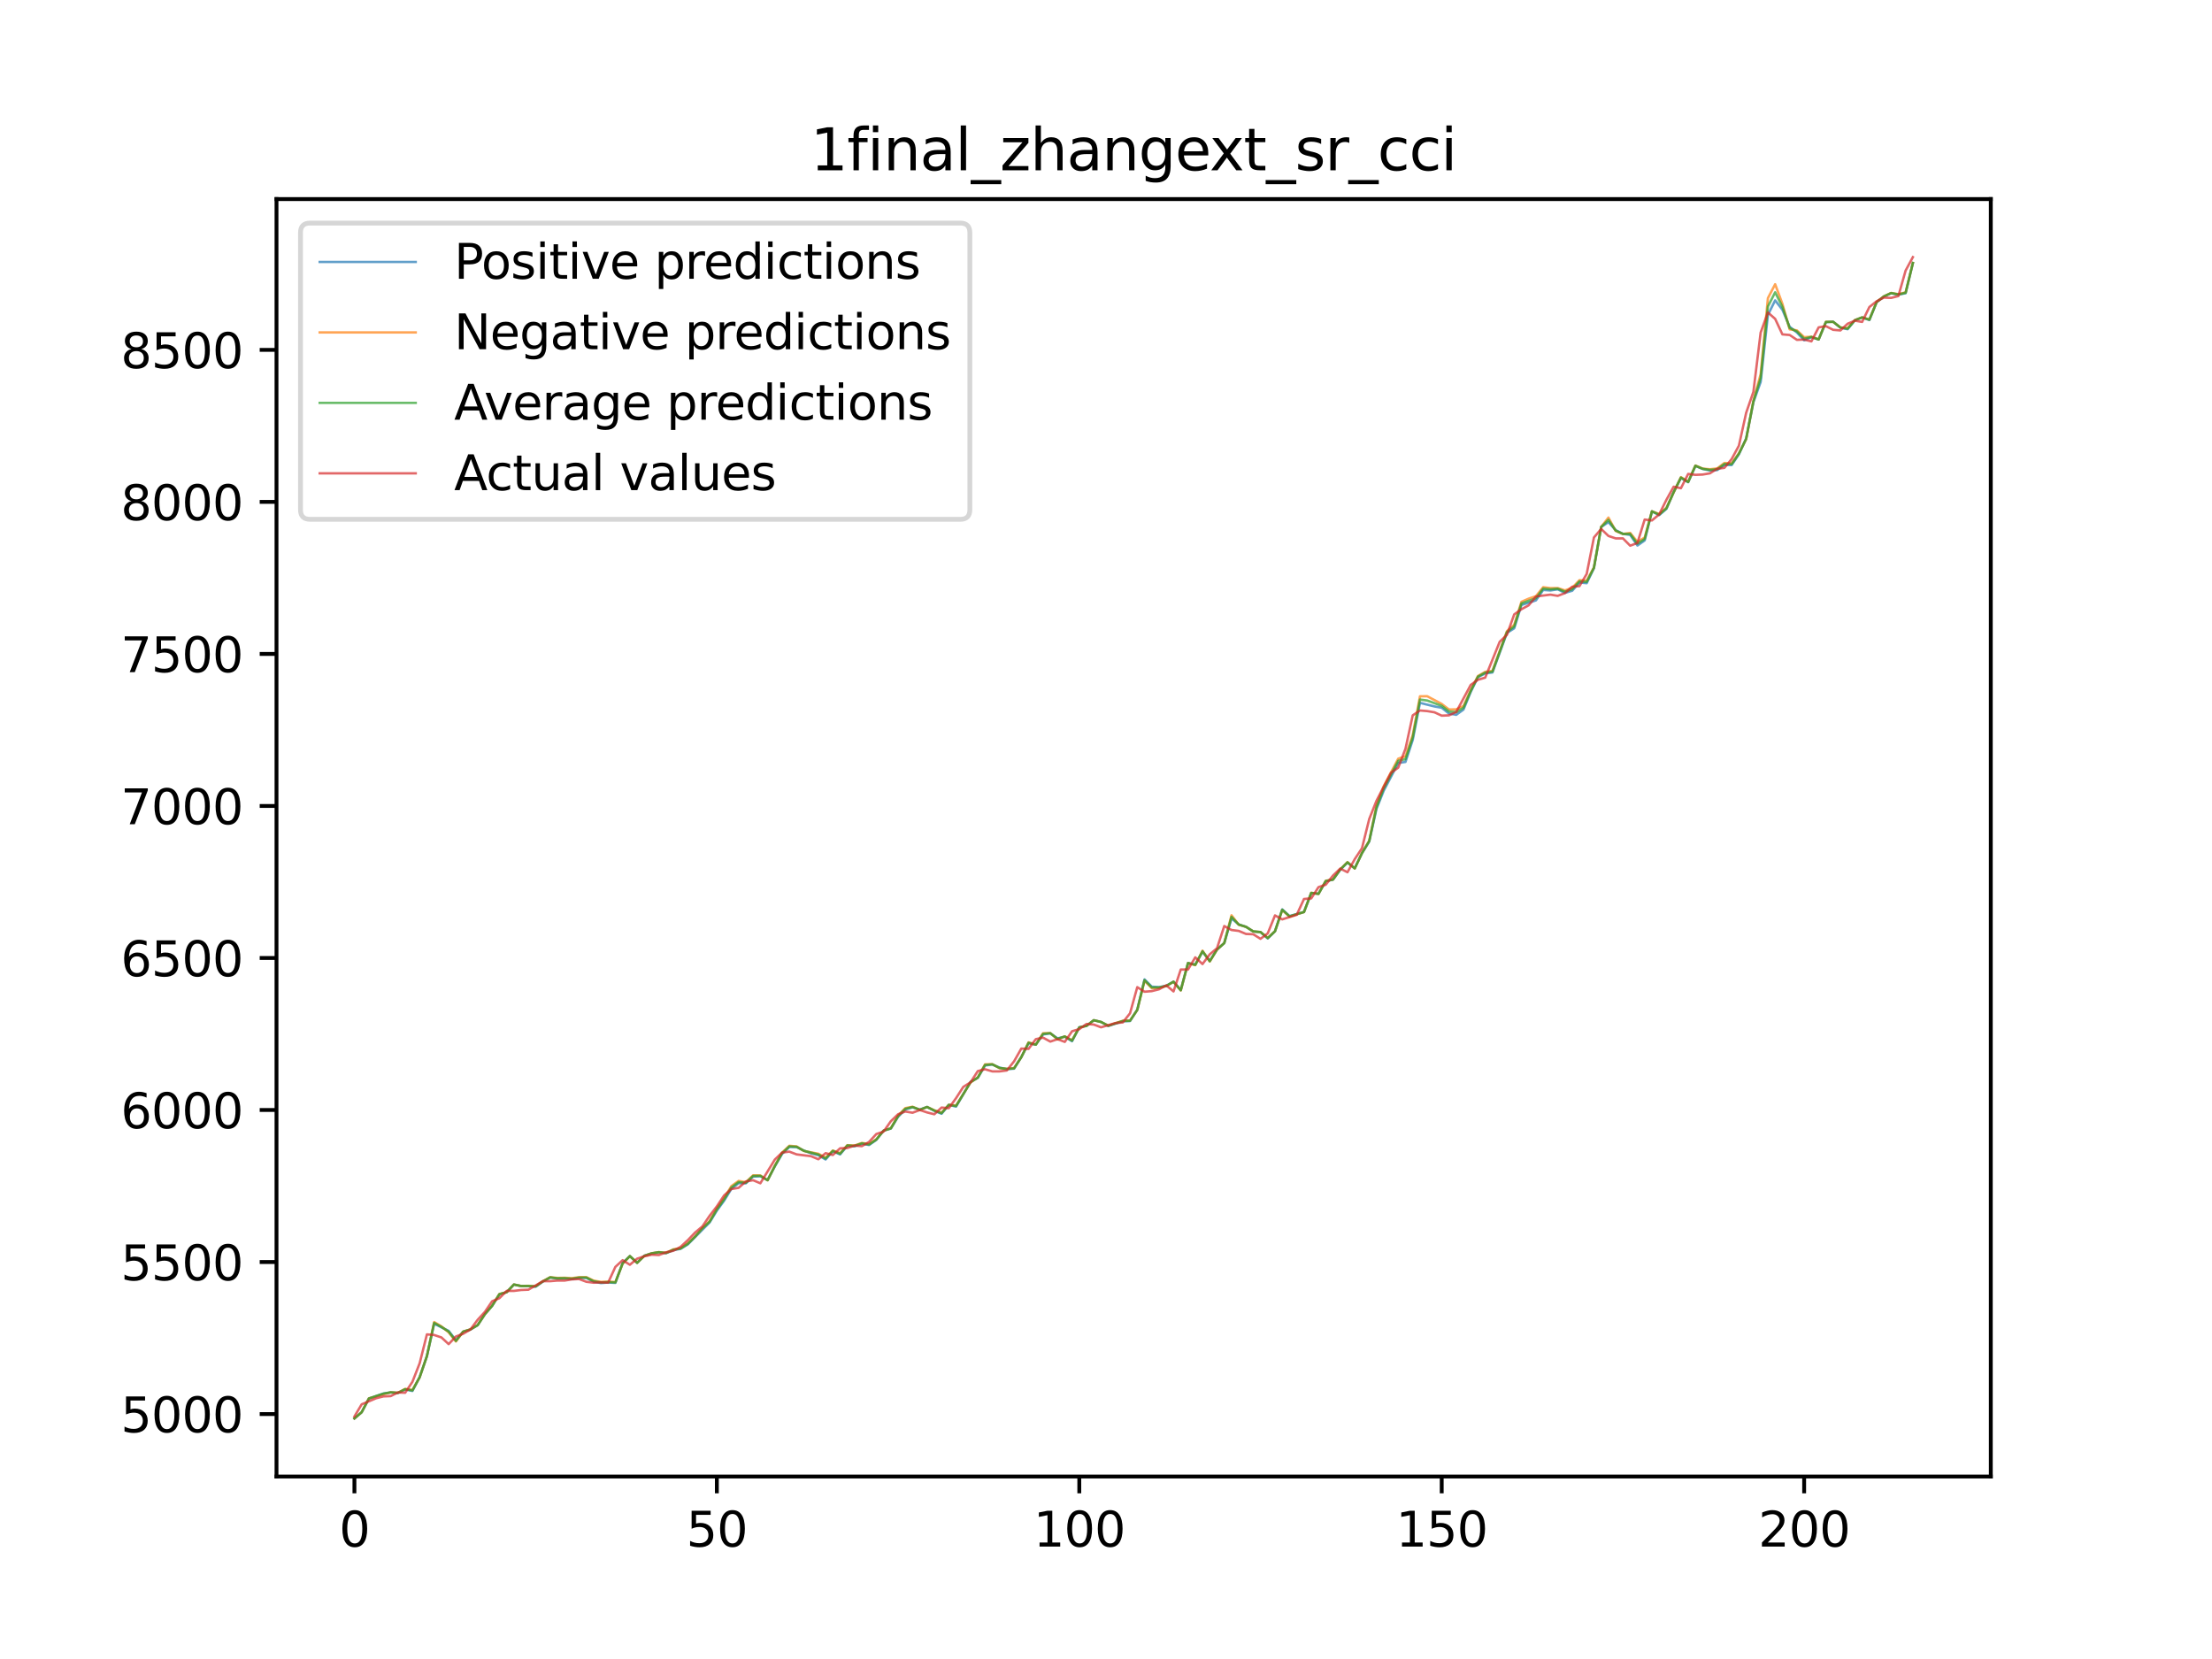 <?xml version="1.0" encoding="utf-8" standalone="no"?>
<!DOCTYPE svg PUBLIC "-//W3C//DTD SVG 1.1//EN"
  "http://www.w3.org/Graphics/SVG/1.1/DTD/svg11.dtd">
<svg xmlns:xlink="http://www.w3.org/1999/xlink" width="460.8pt" height="345.6pt" viewBox="0 0 460.8 345.6" xmlns="http://www.w3.org/2000/svg" version="1.1">
 <defs>
  <style type="text/css">*{stroke-linejoin: round; stroke-linecap: butt}</style>
 </defs>
 <g id="figure_1">
  <g id="patch_1">
   <path d="M 0 345.6 
L 460.8 345.6 
L 460.8 0 
L 0 0 
z
" style="fill: #ffffff"/>
  </g>
  <g id="axes_1">
   <g id="patch_2">
    <path d="M 57.6 307.584 
L 414.72 307.584 
L 414.72 41.472 
L 57.6 41.472 
z
" style="fill: #ffffff"/>
   </g>
   <g id="matplotlib.axis_1">
    <g id="xtick_1">
     <g id="line2d_1">
      <defs>
       <path id="m6167001b5e" d="M 0 0 
L 0 3.5 
" style="stroke: #000000; stroke-width: 0.8"/>
      </defs>
      <g>
       <use xlink:href="#m6167001b5e" x="73.833" y="307.584" style="stroke: #000000; stroke-width: 0.8"/>
      </g>
     </g>
     <g id="text_1">
      <!-- 0 -->
      <g transform="translate(70.651 322.182) scale(0.1 -0.1)">
       <defs>
        <path id="DejaVuSans-30" d="M 2034 4250 
Q 1547 4250 1301 3770 
Q 1056 3291 1056 2328 
Q 1056 1369 1301 889 
Q 1547 409 2034 409 
Q 2525 409 2770 889 
Q 3016 1369 3016 2328 
Q 3016 3291 2770 3770 
Q 2525 4250 2034 4250 
z
M 2034 4750 
Q 2819 4750 3233 4129 
Q 3647 3509 3647 2328 
Q 3647 1150 3233 529 
Q 2819 -91 2034 -91 
Q 1250 -91 836 529 
Q 422 1150 422 2328 
Q 422 3509 836 4129 
Q 1250 4750 2034 4750 
z
" transform="scale(0.016)"/>
       </defs>
       <use xlink:href="#DejaVuSans-30"/>
      </g>
     </g>
    </g>
    <g id="xtick_2">
     <g id="line2d_2">
      <g>
       <use xlink:href="#m6167001b5e" x="149.334" y="307.584" style="stroke: #000000; stroke-width: 0.8"/>
      </g>
     </g>
     <g id="text_2">
      <!-- 50 -->
      <g transform="translate(142.971 322.182) scale(0.1 -0.1)">
       <defs>
        <path id="DejaVuSans-35" d="M 691 4666 
L 3169 4666 
L 3169 4134 
L 1269 4134 
L 1269 2991 
Q 1406 3038 1543 3061 
Q 1681 3084 1819 3084 
Q 2600 3084 3056 2656 
Q 3513 2228 3513 1497 
Q 3513 744 3044 326 
Q 2575 -91 1722 -91 
Q 1428 -91 1123 -41 
Q 819 9 494 109 
L 494 744 
Q 775 591 1075 516 
Q 1375 441 1709 441 
Q 2250 441 2565 725 
Q 2881 1009 2881 1497 
Q 2881 1984 2565 2268 
Q 2250 2553 1709 2553 
Q 1456 2553 1204 2497 
Q 953 2441 691 2322 
L 691 4666 
z
" transform="scale(0.016)"/>
       </defs>
       <use xlink:href="#DejaVuSans-35"/>
       <use xlink:href="#DejaVuSans-30" x="63.623"/>
      </g>
     </g>
    </g>
    <g id="xtick_3">
     <g id="line2d_3">
      <g>
       <use xlink:href="#m6167001b5e" x="224.835" y="307.584" style="stroke: #000000; stroke-width: 0.8"/>
      </g>
     </g>
     <g id="text_3">
      <!-- 100 -->
      <g transform="translate(215.291 322.182) scale(0.1 -0.1)">
       <defs>
        <path id="DejaVuSans-31" d="M 794 531 
L 1825 531 
L 1825 4091 
L 703 3866 
L 703 4441 
L 1819 4666 
L 2450 4666 
L 2450 531 
L 3481 531 
L 3481 0 
L 794 0 
L 794 531 
z
" transform="scale(0.016)"/>
       </defs>
       <use xlink:href="#DejaVuSans-31"/>
       <use xlink:href="#DejaVuSans-30" x="63.623"/>
       <use xlink:href="#DejaVuSans-30" x="127.246"/>
      </g>
     </g>
    </g>
    <g id="xtick_4">
     <g id="line2d_4">
      <g>
       <use xlink:href="#m6167001b5e" x="300.336" y="307.584" style="stroke: #000000; stroke-width: 0.8"/>
      </g>
     </g>
     <g id="text_4">
      <!-- 150 -->
      <g transform="translate(290.792 322.182) scale(0.1 -0.1)">
       <use xlink:href="#DejaVuSans-31"/>
       <use xlink:href="#DejaVuSans-35" x="63.623"/>
       <use xlink:href="#DejaVuSans-30" x="127.246"/>
      </g>
     </g>
    </g>
    <g id="xtick_5">
     <g id="line2d_5">
      <g>
       <use xlink:href="#m6167001b5e" x="375.837" y="307.584" style="stroke: #000000; stroke-width: 0.8"/>
      </g>
     </g>
     <g id="text_5">
      <!-- 200 -->
      <g transform="translate(366.293 322.182) scale(0.1 -0.1)">
       <defs>
        <path id="DejaVuSans-32" d="M 1228 531 
L 3431 531 
L 3431 0 
L 469 0 
L 469 531 
Q 828 903 1448 1529 
Q 2069 2156 2228 2338 
Q 2531 2678 2651 2914 
Q 2772 3150 2772 3378 
Q 2772 3750 2511 3984 
Q 2250 4219 1831 4219 
Q 1534 4219 1204 4116 
Q 875 4013 500 3803 
L 500 4441 
Q 881 4594 1212 4672 
Q 1544 4750 1819 4750 
Q 2544 4750 2975 4387 
Q 3406 4025 3406 3419 
Q 3406 3131 3298 2873 
Q 3191 2616 2906 2266 
Q 2828 2175 2409 1742 
Q 1991 1309 1228 531 
z
" transform="scale(0.016)"/>
       </defs>
       <use xlink:href="#DejaVuSans-32"/>
       <use xlink:href="#DejaVuSans-30" x="63.623"/>
       <use xlink:href="#DejaVuSans-30" x="127.246"/>
      </g>
     </g>
    </g>
   </g>
   <g id="matplotlib.axis_2">
    <g id="ytick_1">
     <g id="line2d_6">
      <defs>
       <path id="me83b30e983" d="M 0 0 
L -3.5 0 
" style="stroke: #000000; stroke-width: 0.8"/>
      </defs>
      <g>
       <use xlink:href="#me83b30e983" x="57.6" y="294.572" style="stroke: #000000; stroke-width: 0.8"/>
      </g>
     </g>
     <g id="text_6">
      <!-- 5000 -->
      <g transform="translate(25.15 298.371) scale(0.1 -0.1)">
       <use xlink:href="#DejaVuSans-35"/>
       <use xlink:href="#DejaVuSans-30" x="63.623"/>
       <use xlink:href="#DejaVuSans-30" x="127.246"/>
       <use xlink:href="#DejaVuSans-30" x="190.869"/>
      </g>
     </g>
    </g>
    <g id="ytick_2">
     <g id="line2d_7">
      <g>
       <use xlink:href="#me83b30e983" x="57.6" y="262.902" style="stroke: #000000; stroke-width: 0.8"/>
      </g>
     </g>
     <g id="text_7">
      <!-- 5500 -->
      <g transform="translate(25.15 266.702) scale(0.1 -0.1)">
       <use xlink:href="#DejaVuSans-35"/>
       <use xlink:href="#DejaVuSans-35" x="63.623"/>
       <use xlink:href="#DejaVuSans-30" x="127.246"/>
       <use xlink:href="#DejaVuSans-30" x="190.869"/>
      </g>
     </g>
    </g>
    <g id="ytick_3">
     <g id="line2d_8">
      <g>
       <use xlink:href="#me83b30e983" x="57.6" y="231.233" style="stroke: #000000; stroke-width: 0.8"/>
      </g>
     </g>
     <g id="text_8">
      <!-- 6000 -->
      <g transform="translate(25.15 235.032) scale(0.1 -0.1)">
       <defs>
        <path id="DejaVuSans-36" d="M 2113 2584 
Q 1688 2584 1439 2293 
Q 1191 2003 1191 1497 
Q 1191 994 1439 701 
Q 1688 409 2113 409 
Q 2538 409 2786 701 
Q 3034 994 3034 1497 
Q 3034 2003 2786 2293 
Q 2538 2584 2113 2584 
z
M 3366 4563 
L 3366 3988 
Q 3128 4100 2886 4159 
Q 2644 4219 2406 4219 
Q 1781 4219 1451 3797 
Q 1122 3375 1075 2522 
Q 1259 2794 1537 2939 
Q 1816 3084 2150 3084 
Q 2853 3084 3261 2657 
Q 3669 2231 3669 1497 
Q 3669 778 3244 343 
Q 2819 -91 2113 -91 
Q 1303 -91 875 529 
Q 447 1150 447 2328 
Q 447 3434 972 4092 
Q 1497 4750 2381 4750 
Q 2619 4750 2861 4703 
Q 3103 4656 3366 4563 
z
" transform="scale(0.016)"/>
       </defs>
       <use xlink:href="#DejaVuSans-36"/>
       <use xlink:href="#DejaVuSans-30" x="63.623"/>
       <use xlink:href="#DejaVuSans-30" x="127.246"/>
       <use xlink:href="#DejaVuSans-30" x="190.869"/>
      </g>
     </g>
    </g>
    <g id="ytick_4">
     <g id="line2d_9">
      <g>
       <use xlink:href="#me83b30e983" x="57.6" y="199.564" style="stroke: #000000; stroke-width: 0.8"/>
      </g>
     </g>
     <g id="text_9">
      <!-- 6500 -->
      <g transform="translate(25.15 203.363) scale(0.1 -0.1)">
       <use xlink:href="#DejaVuSans-36"/>
       <use xlink:href="#DejaVuSans-35" x="63.623"/>
       <use xlink:href="#DejaVuSans-30" x="127.246"/>
       <use xlink:href="#DejaVuSans-30" x="190.869"/>
      </g>
     </g>
    </g>
    <g id="ytick_5">
     <g id="line2d_10">
      <g>
       <use xlink:href="#me83b30e983" x="57.6" y="167.894" style="stroke: #000000; stroke-width: 0.8"/>
      </g>
     </g>
     <g id="text_10">
      <!-- 7000 -->
      <g transform="translate(25.15 171.694) scale(0.1 -0.1)">
       <defs>
        <path id="DejaVuSans-37" d="M 525 4666 
L 3525 4666 
L 3525 4397 
L 1831 0 
L 1172 0 
L 2766 4134 
L 525 4134 
L 525 4666 
z
" transform="scale(0.016)"/>
       </defs>
       <use xlink:href="#DejaVuSans-37"/>
       <use xlink:href="#DejaVuSans-30" x="63.623"/>
       <use xlink:href="#DejaVuSans-30" x="127.246"/>
       <use xlink:href="#DejaVuSans-30" x="190.869"/>
      </g>
     </g>
    </g>
    <g id="ytick_6">
     <g id="line2d_11">
      <g>
       <use xlink:href="#me83b30e983" x="57.6" y="136.225" style="stroke: #000000; stroke-width: 0.8"/>
      </g>
     </g>
     <g id="text_11">
      <!-- 7500 -->
      <g transform="translate(25.15 140.024) scale(0.1 -0.1)">
       <use xlink:href="#DejaVuSans-37"/>
       <use xlink:href="#DejaVuSans-35" x="63.623"/>
       <use xlink:href="#DejaVuSans-30" x="127.246"/>
       <use xlink:href="#DejaVuSans-30" x="190.869"/>
      </g>
     </g>
    </g>
    <g id="ytick_7">
     <g id="line2d_12">
      <g>
       <use xlink:href="#me83b30e983" x="57.6" y="104.556" style="stroke: #000000; stroke-width: 0.8"/>
      </g>
     </g>
     <g id="text_12">
      <!-- 8000 -->
      <g transform="translate(25.15 108.355) scale(0.1 -0.1)">
       <defs>
        <path id="DejaVuSans-38" d="M 2034 2216 
Q 1584 2216 1326 1975 
Q 1069 1734 1069 1313 
Q 1069 891 1326 650 
Q 1584 409 2034 409 
Q 2484 409 2743 651 
Q 3003 894 3003 1313 
Q 3003 1734 2745 1975 
Q 2488 2216 2034 2216 
z
M 1403 2484 
Q 997 2584 770 2862 
Q 544 3141 544 3541 
Q 544 4100 942 4425 
Q 1341 4750 2034 4750 
Q 2731 4750 3128 4425 
Q 3525 4100 3525 3541 
Q 3525 3141 3298 2862 
Q 3072 2584 2669 2484 
Q 3125 2378 3379 2068 
Q 3634 1759 3634 1313 
Q 3634 634 3220 271 
Q 2806 -91 2034 -91 
Q 1263 -91 848 271 
Q 434 634 434 1313 
Q 434 1759 690 2068 
Q 947 2378 1403 2484 
z
M 1172 3481 
Q 1172 3119 1398 2916 
Q 1625 2713 2034 2713 
Q 2441 2713 2670 2916 
Q 2900 3119 2900 3481 
Q 2900 3844 2670 4047 
Q 2441 4250 2034 4250 
Q 1625 4250 1398 4047 
Q 1172 3844 1172 3481 
z
" transform="scale(0.016)"/>
       </defs>
       <use xlink:href="#DejaVuSans-38"/>
       <use xlink:href="#DejaVuSans-30" x="63.623"/>
       <use xlink:href="#DejaVuSans-30" x="127.246"/>
       <use xlink:href="#DejaVuSans-30" x="190.869"/>
      </g>
     </g>
    </g>
    <g id="ytick_8">
     <g id="line2d_13">
      <g>
       <use xlink:href="#me83b30e983" x="57.6" y="72.886" style="stroke: #000000; stroke-width: 0.8"/>
      </g>
     </g>
     <g id="text_13">
      <!-- 8500 -->
      <g transform="translate(25.15 76.686) scale(0.1 -0.1)">
       <use xlink:href="#DejaVuSans-38"/>
       <use xlink:href="#DejaVuSans-35" x="63.623"/>
       <use xlink:href="#DejaVuSans-30" x="127.246"/>
       <use xlink:href="#DejaVuSans-30" x="190.869"/>
      </g>
     </g>
    </g>
   </g>
   <g id="line2d_14">
    <path d="M 73.833 295.488 
L 75.343 294.198 
L 76.853 291.347 
L 79.873 290.311 
L 81.383 290.065 
L 82.893 290.187 
L 84.403 289.441 
L 85.913 289.763 
L 87.423 286.876 
L 88.933 282.527 
L 90.443 275.757 
L 93.463 277.249 
L 94.973 279.215 
L 96.483 277.419 
L 97.993 276.969 
L 99.503 276.068 
L 101.013 273.77 
L 102.523 272.039 
L 104.033 269.629 
L 105.543 269.19 
L 107.053 267.601 
L 108.563 267.904 
L 110.073 267.92 
L 111.583 268.046 
L 113.093 266.977 
L 114.603 266.133 
L 116.113 266.354 
L 117.623 266.344 
L 119.133 266.464 
L 120.643 266.212 
L 122.153 266.214 
L 123.663 266.998 
L 125.173 267.283 
L 126.683 267.168 
L 128.193 267.247 
L 129.704 263.103 
L 131.214 261.671 
L 132.724 263.066 
L 134.234 261.585 
L 135.744 261.118 
L 137.254 260.872 
L 138.764 261.058 
L 140.274 260.433 
L 141.784 260.149 
L 143.294 259.222 
L 147.824 254.655 
L 149.334 252.191 
L 150.844 250.119 
L 152.354 247.668 
L 153.864 246.475 
L 155.374 246.507 
L 156.884 245.104 
L 158.394 245.035 
L 159.904 245.832 
L 161.414 242.969 
L 162.924 240.38 
L 164.434 238.933 
L 165.944 238.961 
L 167.454 239.688 
L 168.964 240.265 
L 170.474 240.651 
L 171.984 241.541 
L 173.494 239.817 
L 175.004 240.484 
L 176.514 238.682 
L 178.024 238.785 
L 179.534 238.248 
L 181.044 238.527 
L 182.554 237.462 
L 184.064 235.527 
L 185.574 235.105 
L 187.084 232.645 
L 188.594 231.119 
L 190.104 230.671 
L 191.614 231.146 
L 193.124 230.597 
L 194.634 231.398 
L 196.144 232.014 
L 197.654 230.177 
L 199.164 230.518 
L 202.185 225.373 
L 203.695 224.537 
L 205.205 221.963 
L 206.715 221.758 
L 208.225 222.405 
L 209.735 222.71 
L 211.245 222.625 
L 212.755 220.213 
L 214.265 217.327 
L 215.775 217.623 
L 217.285 215.497 
L 218.795 215.267 
L 220.305 216.313 
L 221.815 215.953 
L 223.325 216.902 
L 224.835 214 
L 226.345 213.71 
L 227.855 212.535 
L 229.365 212.892 
L 230.875 213.727 
L 233.895 212.753 
L 235.405 212.698 
L 236.915 210.345 
L 238.425 204.034 
L 239.935 205.544 
L 241.445 205.64 
L 242.955 205.349 
L 244.465 204.49 
L 245.975 206.253 
L 247.485 200.625 
L 248.995 200.933 
L 250.505 198.27 
L 252.015 200.171 
L 253.525 197.789 
L 255.035 196.475 
L 256.545 191.315 
L 258.055 192.572 
L 259.565 193.073 
L 261.075 194.041 
L 262.585 194.172 
L 264.095 195.489 
L 265.605 194.006 
L 267.115 189.444 
L 268.625 190.832 
L 271.645 189.987 
L 273.156 186.039 
L 274.666 186.183 
L 276.176 183.585 
L 277.686 183.247 
L 279.196 181.19 
L 280.706 179.693 
L 282.216 180.866 
L 283.726 177.744 
L 285.236 175.305 
L 286.746 168.491 
L 288.256 164.706 
L 291.276 158.947 
L 292.786 158.719 
L 294.296 154.148 
L 295.806 146.416 
L 298.826 147.166 
L 300.336 147.435 
L 301.846 148.643 
L 303.356 148.906 
L 304.866 147.818 
L 306.376 144.138 
L 307.886 141.061 
L 309.396 140.283 
L 310.906 140.083 
L 313.926 131.84 
L 315.436 130.888 
L 316.946 126.031 
L 319.966 125.068 
L 321.476 122.899 
L 322.986 123.005 
L 324.496 122.767 
L 326.006 123.495 
L 327.516 123.067 
L 329.026 121.351 
L 330.536 121.49 
L 332.046 118.355 
L 333.556 109.784 
L 335.066 108.77 
L 336.576 110.438 
L 338.086 111.213 
L 339.596 111.426 
L 341.106 113.642 
L 342.616 112.58 
L 344.127 106.536 
L 345.637 107.307 
L 347.147 106.004 
L 348.657 102.52 
L 350.167 99.575 
L 351.677 100.452 
L 353.187 97.065 
L 354.697 97.695 
L 356.207 98.007 
L 357.717 97.927 
L 359.227 96.865 
L 360.737 96.875 
L 362.247 94.632 
L 363.757 91.341 
L 365.267 83.775 
L 366.777 79.565 
L 368.287 65.607 
L 369.797 62.575 
L 371.307 64.528 
L 372.817 68.068 
L 374.327 69.253 
L 375.837 70.886 
L 377.347 70.227 
L 378.857 70.728 
L 380.367 67.114 
L 381.877 67.015 
L 383.387 68.263 
L 384.897 68.579 
L 386.407 66.721 
L 387.917 66.132 
L 389.427 66.669 
L 390.937 62.951 
L 392.447 61.77 
L 393.957 61.082 
L 395.467 61.391 
L 396.977 61.08 
L 398.487 54.803 
L 398.487 54.803 
" clip-path="url(#p27279ad052)" style="fill: none; stroke: #1f77b4; stroke-opacity: 0.7; stroke-width: 0.5; stroke-linecap: square"/>
   </g>
   <g id="line2d_15">
    <path d="M 73.833 295.484 
L 75.343 294.189 
L 76.853 291.294 
L 81.383 290.044 
L 82.893 290.135 
L 84.403 289.331 
L 85.913 289.554 
L 87.423 286.918 
L 88.933 282.487 
L 90.443 275.408 
L 91.953 276.302 
L 93.463 277.557 
L 94.973 279.459 
L 96.483 277.398 
L 97.993 276.928 
L 99.503 276.034 
L 101.013 273.751 
L 102.523 272 
L 104.033 269.558 
L 105.543 269.189 
L 107.053 267.585 
L 108.563 267.9 
L 110.073 267.863 
L 111.583 267.939 
L 113.093 266.895 
L 114.603 266.063 
L 116.113 266.217 
L 117.623 266.183 
L 119.133 266.267 
L 120.643 266.059 
L 122.153 266.054 
L 123.663 266.781 
L 125.173 267.036 
L 126.683 266.984 
L 128.193 267.067 
L 129.704 263.267 
L 131.214 261.672 
L 132.724 263.07 
L 134.234 261.619 
L 135.744 261.079 
L 137.254 260.838 
L 138.764 260.991 
L 140.274 260.249 
L 141.784 260.026 
L 143.294 258.992 
L 144.804 257.553 
L 146.314 255.816 
L 147.824 254.371 
L 149.334 251.738 
L 150.844 249.589 
L 152.354 247.091 
L 153.864 246.009 
L 155.374 246.269 
L 156.884 244.836 
L 158.394 244.858 
L 159.904 245.884 
L 161.414 242.824 
L 162.924 240.101 
L 164.434 238.679 
L 165.944 238.817 
L 167.454 239.774 
L 170.474 240.342 
L 171.984 241.158 
L 173.494 239.676 
L 175.004 240.224 
L 176.514 238.562 
L 178.024 238.629 
L 179.534 238.096 
L 181.044 238.304 
L 182.554 237.325 
L 184.064 235.539 
L 185.574 235.029 
L 187.084 232.413 
L 188.594 230.839 
L 190.104 230.545 
L 191.614 231.218 
L 193.124 230.605 
L 194.634 231.291 
L 196.144 231.778 
L 197.654 230.155 
L 199.164 230.297 
L 202.185 225.498 
L 203.695 224.43 
L 205.205 221.71 
L 206.715 221.686 
L 208.225 222.533 
L 209.735 222.656 
L 211.245 222.509 
L 212.755 220.234 
L 214.265 217.134 
L 215.775 217.617 
L 217.285 215.238 
L 218.795 215.209 
L 220.305 216.534 
L 221.815 215.89 
L 223.325 216.69 
L 224.835 214.047 
L 226.345 213.702 
L 227.855 212.526 
L 229.365 212.897 
L 230.875 213.651 
L 233.895 212.637 
L 235.405 212.585 
L 236.915 210.401 
L 238.425 204.323 
L 239.935 205.857 
L 241.445 205.777 
L 242.955 205.416 
L 244.465 204.522 
L 245.975 206.337 
L 247.485 200.618 
L 248.995 201.068 
L 250.505 198.044 
L 252.015 200.31 
L 253.525 197.827 
L 255.035 196.447 
L 256.545 190.669 
L 258.055 192.648 
L 259.565 193.078 
L 261.075 194.031 
L 262.585 194.158 
L 264.095 195.362 
L 265.605 193.986 
L 267.115 189.593 
L 268.625 190.951 
L 271.645 189.992 
L 273.156 185.97 
L 274.666 186.226 
L 276.176 183.477 
L 277.686 183.229 
L 279.196 181.083 
L 280.706 179.585 
L 282.216 180.942 
L 283.726 177.673 
L 285.236 175.126 
L 286.746 167.829 
L 288.256 163.765 
L 291.276 158.044 
L 292.786 157.549 
L 294.296 153.121 
L 295.806 145.053 
L 297.316 145.04 
L 300.336 146.647 
L 301.846 147.796 
L 303.356 147.775 
L 304.866 147.077 
L 306.376 143.762 
L 307.886 140.823 
L 309.396 139.958 
L 310.906 139.743 
L 313.926 131.469 
L 315.436 130.148 
L 316.946 125.365 
L 318.456 124.709 
L 319.966 124.194 
L 321.476 122.322 
L 322.986 122.517 
L 324.496 122.5 
L 326.006 122.992 
L 327.516 122.446 
L 329.026 120.866 
L 330.536 120.947 
L 332.046 118.2 
L 333.556 109.767 
L 335.066 107.821 
L 336.576 110.621 
L 338.086 111.23 
L 339.596 111.016 
L 341.106 112.88 
L 342.616 111.974 
L 344.127 106.513 
L 345.637 107.074 
L 347.147 105.785 
L 350.167 99.392 
L 351.677 100.366 
L 353.187 96.978 
L 354.697 97.619 
L 356.207 97.75 
L 357.717 97.58 
L 359.227 96.446 
L 360.737 96.513 
L 362.247 94.403 
L 363.757 91.496 
L 365.267 83.461 
L 366.777 77.949 
L 368.287 62.107 
L 369.797 59.211 
L 371.307 63.296 
L 372.817 68.61 
L 374.327 68.824 
L 375.837 70.238 
L 377.347 70.146 
L 378.857 70.701 
L 380.367 67.038 
L 381.877 67.056 
L 383.387 68.201 
L 384.897 68.364 
L 386.407 66.681 
L 387.917 66.111 
L 389.427 66.54 
L 390.937 62.914 
L 392.447 61.728 
L 393.957 61.022 
L 395.467 61.283 
L 396.977 60.893 
L 398.487 54.769 
L 398.487 54.769 
" clip-path="url(#p27279ad052)" style="fill: none; stroke: #ff7f0e; stroke-opacity: 0.7; stroke-width: 0.5; stroke-linecap: square"/>
   </g>
   <g id="line2d_16">
    <path d="M 73.833 295.486 
L 75.343 294.193 
L 76.853 291.321 
L 79.873 290.312 
L 81.383 290.054 
L 82.893 290.161 
L 84.403 289.386 
L 85.913 289.658 
L 87.423 286.897 
L 88.933 282.507 
L 90.443 275.582 
L 91.953 276.411 
L 93.463 277.403 
L 94.973 279.337 
L 96.483 277.409 
L 97.993 276.949 
L 99.503 276.051 
L 101.013 273.76 
L 102.523 272.019 
L 104.033 269.594 
L 105.543 269.19 
L 107.053 267.593 
L 108.563 267.902 
L 110.073 267.891 
L 111.583 267.992 
L 113.093 266.936 
L 114.603 266.098 
L 116.113 266.285 
L 117.623 266.263 
L 119.133 266.366 
L 120.643 266.136 
L 122.153 266.134 
L 123.663 266.889 
L 125.173 267.159 
L 126.683 267.076 
L 128.193 267.157 
L 129.704 263.185 
L 131.214 261.672 
L 132.724 263.068 
L 134.234 261.602 
L 135.744 261.099 
L 137.254 260.855 
L 138.764 261.024 
L 140.274 260.341 
L 141.784 260.088 
L 143.294 259.107 
L 144.804 257.608 
L 146.314 255.882 
L 147.824 254.513 
L 149.334 251.965 
L 150.844 249.854 
L 152.354 247.38 
L 153.864 246.242 
L 155.374 246.388 
L 156.884 244.97 
L 158.394 244.947 
L 159.904 245.858 
L 161.414 242.896 
L 162.924 240.24 
L 164.434 238.806 
L 165.944 238.889 
L 167.454 239.731 
L 170.474 240.496 
L 171.984 241.349 
L 173.494 239.747 
L 175.004 240.354 
L 176.514 238.622 
L 178.024 238.707 
L 179.534 238.172 
L 181.044 238.415 
L 182.554 237.394 
L 184.064 235.533 
L 185.574 235.067 
L 187.084 232.529 
L 188.594 230.979 
L 190.104 230.608 
L 191.614 231.182 
L 193.124 230.601 
L 194.634 231.345 
L 196.144 231.896 
L 197.654 230.166 
L 199.164 230.408 
L 202.185 225.435 
L 203.695 224.483 
L 205.205 221.837 
L 206.715 221.722 
L 208.225 222.469 
L 209.735 222.683 
L 211.245 222.567 
L 212.755 220.223 
L 214.265 217.231 
L 215.775 217.62 
L 217.285 215.368 
L 218.795 215.238 
L 220.305 216.423 
L 221.815 215.922 
L 223.325 216.796 
L 224.835 214.023 
L 226.345 213.706 
L 227.855 212.531 
L 229.365 212.894 
L 230.875 213.689 
L 233.895 212.695 
L 235.405 212.642 
L 236.915 210.373 
L 238.425 204.179 
L 239.935 205.701 
L 241.445 205.708 
L 242.955 205.383 
L 244.465 204.506 
L 245.975 206.295 
L 247.485 200.622 
L 248.995 201 
L 250.505 198.157 
L 252.015 200.24 
L 253.525 197.808 
L 255.035 196.461 
L 256.545 190.992 
L 258.055 192.61 
L 259.565 193.076 
L 261.075 194.036 
L 262.585 194.165 
L 264.095 195.426 
L 265.605 193.996 
L 267.115 189.518 
L 268.625 190.892 
L 271.645 189.989 
L 273.156 186.004 
L 274.666 186.204 
L 276.176 183.531 
L 277.686 183.238 
L 279.196 181.136 
L 280.706 179.639 
L 282.216 180.904 
L 283.726 177.709 
L 285.236 175.215 
L 286.746 168.16 
L 288.256 164.235 
L 291.276 158.495 
L 292.786 158.134 
L 294.296 153.635 
L 295.806 145.735 
L 297.316 145.932 
L 300.336 147.041 
L 301.846 148.22 
L 303.356 148.341 
L 304.866 147.447 
L 306.376 143.95 
L 307.886 140.942 
L 309.396 140.121 
L 310.906 139.913 
L 313.926 131.655 
L 315.436 130.518 
L 316.946 125.698 
L 319.966 124.631 
L 321.476 122.611 
L 322.986 122.761 
L 324.496 122.633 
L 326.006 123.244 
L 327.516 122.756 
L 329.026 121.109 
L 330.536 121.218 
L 332.046 118.277 
L 333.556 109.776 
L 335.066 108.295 
L 336.576 110.529 
L 338.086 111.222 
L 339.596 111.221 
L 341.106 113.261 
L 342.616 112.277 
L 344.127 106.525 
L 345.637 107.19 
L 347.147 105.895 
L 348.657 102.503 
L 350.167 99.484 
L 351.677 100.409 
L 353.187 97.021 
L 354.697 97.657 
L 356.207 97.879 
L 357.717 97.754 
L 359.227 96.656 
L 360.737 96.694 
L 362.247 94.517 
L 363.757 91.419 
L 365.267 83.618 
L 366.777 78.757 
L 368.287 63.857 
L 369.797 60.893 
L 371.307 63.912 
L 372.817 68.339 
L 374.327 69.038 
L 375.837 70.562 
L 377.347 70.186 
L 378.857 70.715 
L 380.367 67.076 
L 381.877 67.036 
L 383.387 68.232 
L 384.897 68.471 
L 386.407 66.701 
L 387.917 66.121 
L 389.427 66.605 
L 390.937 62.933 
L 392.447 61.749 
L 393.957 61.052 
L 395.467 61.337 
L 396.977 60.987 
L 398.487 54.786 
L 398.487 54.786 
" clip-path="url(#p27279ad052)" style="fill: none; stroke: #2ca02c; stroke-opacity: 0.7; stroke-width: 0.5; stroke-linecap: square"/>
   </g>
   <g id="line2d_17">
    <path d="M 73.833 295.078 
L 75.343 292.545 
L 78.363 291.278 
L 79.873 290.898 
L 81.383 290.835 
L 82.893 290.075 
L 84.403 290.138 
L 85.913 287.858 
L 87.423 283.994 
L 88.933 277.977 
L 90.443 278.104 
L 91.953 278.61 
L 93.463 280.004 
L 94.973 278.42 
L 96.483 277.85 
L 97.993 276.963 
L 99.503 274.937 
L 101.013 273.29 
L 102.523 271.073 
L 104.033 270.44 
L 105.543 268.919 
L 107.053 268.919 
L 108.563 268.729 
L 110.073 268.666 
L 113.093 266.893 
L 114.603 266.893 
L 116.113 266.766 
L 117.623 266.766 
L 119.133 266.513 
L 120.643 266.449 
L 122.153 267.019 
L 123.663 267.209 
L 125.173 267.146 
L 126.683 267.209 
L 128.193 263.916 
L 129.704 262.522 
L 131.214 263.472 
L 132.724 262.206 
L 134.234 261.699 
L 135.744 261.382 
L 137.254 261.445 
L 138.764 260.875 
L 140.274 260.559 
L 141.784 259.735 
L 143.294 258.342 
L 144.804 256.758 
L 146.314 255.492 
L 147.824 253.275 
L 149.334 251.311 
L 150.844 249.031 
L 152.354 247.701 
L 153.864 247.448 
L 155.374 246.118 
L 156.884 245.864 
L 158.394 246.498 
L 161.414 241.557 
L 162.924 240.1 
L 164.434 239.91 
L 165.944 240.48 
L 168.964 240.86 
L 170.474 241.494 
L 171.984 240.227 
L 173.494 240.607 
L 175.004 239.214 
L 176.514 239.15 
L 178.024 238.644 
L 179.534 238.77 
L 181.044 237.884 
L 182.554 236.237 
L 184.064 235.73 
L 185.574 233.576 
L 187.084 232.12 
L 188.594 231.55 
L 190.104 231.803 
L 191.614 231.233 
L 193.124 231.74 
L 194.634 232.12 
L 196.144 230.726 
L 197.654 230.853 
L 199.164 228.763 
L 200.675 226.419 
L 202.185 225.469 
L 203.695 223.126 
L 205.205 222.746 
L 206.715 223.189 
L 208.225 223.189 
L 209.735 222.999 
L 211.245 221.099 
L 212.755 218.439 
L 214.265 218.502 
L 215.775 216.475 
L 217.285 216.158 
L 218.795 216.982 
L 220.305 216.475 
L 221.815 217.045 
L 223.325 214.828 
L 224.835 214.385 
L 226.345 213.308 
L 227.855 213.435 
L 229.365 214.005 
L 232.385 213.118 
L 233.895 212.991 
L 235.405 211.091 
L 236.915 205.644 
L 238.425 206.594 
L 239.935 206.468 
L 241.445 206.088 
L 242.955 205.264 
L 244.465 206.531 
L 245.975 201.97 
L 247.485 201.97 
L 248.995 199.437 
L 250.505 200.83 
L 252.015 198.804 
L 253.525 197.537 
L 255.035 192.913 
L 256.545 193.736 
L 258.055 193.926 
L 259.565 194.56 
L 261.075 194.623 
L 262.585 195.573 
L 264.095 194.433 
L 265.605 190.696 
L 267.115 191.52 
L 270.135 190.57 
L 271.645 187.276 
L 273.156 187.149 
L 274.666 184.806 
L 276.176 184.299 
L 277.686 182.399 
L 279.196 180.942 
L 280.706 181.702 
L 282.216 178.979 
L 283.726 176.698 
L 285.236 170.618 
L 286.746 166.818 
L 289.766 160.99 
L 291.276 159.914 
L 292.786 155.987 
L 294.296 149.019 
L 295.806 148.006 
L 297.316 148.133 
L 298.826 148.386 
L 300.336 149.083 
L 301.846 149.019 
L 303.356 148.323 
L 306.376 142.686 
L 307.886 141.609 
L 309.396 141.165 
L 312.416 133.691 
L 313.926 132.235 
L 315.436 127.991 
L 316.946 126.914 
L 318.456 126.091 
L 319.966 124.254 
L 322.986 123.874 
L 324.496 124.127 
L 326.006 123.557 
L 327.516 122.227 
L 329.026 122.1 
L 330.536 119.567 
L 332.046 111.966 
L 333.556 110.193 
L 335.066 111.65 
L 336.576 112.156 
L 338.086 112.156 
L 339.596 113.676 
L 341.106 113.106 
L 342.616 108.229 
L 344.127 108.419 
L 345.637 107.153 
L 347.147 104.112 
L 348.657 101.389 
L 350.167 101.705 
L 351.677 98.728 
L 353.187 98.918 
L 354.697 98.855 
L 356.207 98.602 
L 357.717 97.652 
L 359.227 97.462 
L 360.737 95.625 
L 362.247 92.838 
L 363.757 85.997 
L 365.267 81.627 
L 366.777 69.276 
L 368.287 65.096 
L 369.797 66.426 
L 371.307 69.656 
L 372.817 69.783 
L 374.327 70.796 
L 375.837 70.733 
L 377.347 71.113 
L 378.857 68.199 
L 380.367 67.946 
L 381.877 68.706 
L 383.387 68.833 
L 384.897 67.439 
L 386.407 66.806 
L 387.917 67.059 
L 389.427 63.956 
L 390.937 62.752 
L 392.447 61.992 
L 393.957 62.055 
L 395.467 61.675 
L 396.977 56.355 
L 398.487 53.568 
L 398.487 53.568 
" clip-path="url(#p27279ad052)" style="fill: none; stroke: #d62728; stroke-opacity: 0.7; stroke-width: 0.5; stroke-linecap: square"/>
   </g>
   <g id="patch_3">
    <path d="M 57.6 307.584 
L 57.6 41.472 
" style="fill: none; stroke: #000000; stroke-width: 0.8; stroke-linejoin: miter; stroke-linecap: square"/>
   </g>
   <g id="patch_4">
    <path d="M 414.72 307.584 
L 414.72 41.472 
" style="fill: none; stroke: #000000; stroke-width: 0.8; stroke-linejoin: miter; stroke-linecap: square"/>
   </g>
   <g id="patch_5">
    <path d="M 57.6 307.584 
L 414.72 307.584 
" style="fill: none; stroke: #000000; stroke-width: 0.8; stroke-linejoin: miter; stroke-linecap: square"/>
   </g>
   <g id="patch_6">
    <path d="M 57.6 41.472 
L 414.72 41.472 
" style="fill: none; stroke: #000000; stroke-width: 0.8; stroke-linejoin: miter; stroke-linecap: square"/>
   </g>
   <g id="text_14">
    <!-- 1final_zhangext_sr_cci -->
    <g transform="translate(168.83 35.472) scale(0.12 -0.12)">
     <defs>
      <path id="DejaVuSans-66" d="M 2375 4863 
L 2375 4384 
L 1825 4384 
Q 1516 4384 1395 4259 
Q 1275 4134 1275 3809 
L 1275 3500 
L 2222 3500 
L 2222 3053 
L 1275 3053 
L 1275 0 
L 697 0 
L 697 3053 
L 147 3053 
L 147 3500 
L 697 3500 
L 697 3744 
Q 697 4328 969 4595 
Q 1241 4863 1831 4863 
L 2375 4863 
z
" transform="scale(0.016)"/>
      <path id="DejaVuSans-69" d="M 603 3500 
L 1178 3500 
L 1178 0 
L 603 0 
L 603 3500 
z
M 603 4863 
L 1178 4863 
L 1178 4134 
L 603 4134 
L 603 4863 
z
" transform="scale(0.016)"/>
      <path id="DejaVuSans-6e" d="M 3513 2113 
L 3513 0 
L 2938 0 
L 2938 2094 
Q 2938 2591 2744 2837 
Q 2550 3084 2163 3084 
Q 1697 3084 1428 2787 
Q 1159 2491 1159 1978 
L 1159 0 
L 581 0 
L 581 3500 
L 1159 3500 
L 1159 2956 
Q 1366 3272 1645 3428 
Q 1925 3584 2291 3584 
Q 2894 3584 3203 3211 
Q 3513 2838 3513 2113 
z
" transform="scale(0.016)"/>
      <path id="DejaVuSans-61" d="M 2194 1759 
Q 1497 1759 1228 1600 
Q 959 1441 959 1056 
Q 959 750 1161 570 
Q 1363 391 1709 391 
Q 2188 391 2477 730 
Q 2766 1069 2766 1631 
L 2766 1759 
L 2194 1759 
z
M 3341 1997 
L 3341 0 
L 2766 0 
L 2766 531 
Q 2569 213 2275 61 
Q 1981 -91 1556 -91 
Q 1019 -91 701 211 
Q 384 513 384 1019 
Q 384 1609 779 1909 
Q 1175 2209 1959 2209 
L 2766 2209 
L 2766 2266 
Q 2766 2663 2505 2880 
Q 2244 3097 1772 3097 
Q 1472 3097 1187 3025 
Q 903 2953 641 2809 
L 641 3341 
Q 956 3463 1253 3523 
Q 1550 3584 1831 3584 
Q 2591 3584 2966 3190 
Q 3341 2797 3341 1997 
z
" transform="scale(0.016)"/>
      <path id="DejaVuSans-6c" d="M 603 4863 
L 1178 4863 
L 1178 0 
L 603 0 
L 603 4863 
z
" transform="scale(0.016)"/>
      <path id="DejaVuSans-5f" d="M 3263 -1063 
L 3263 -1509 
L -63 -1509 
L -63 -1063 
L 3263 -1063 
z
" transform="scale(0.016)"/>
      <path id="DejaVuSans-7a" d="M 353 3500 
L 3084 3500 
L 3084 2975 
L 922 459 
L 3084 459 
L 3084 0 
L 275 0 
L 275 525 
L 2438 3041 
L 353 3041 
L 353 3500 
z
" transform="scale(0.016)"/>
      <path id="DejaVuSans-68" d="M 3513 2113 
L 3513 0 
L 2938 0 
L 2938 2094 
Q 2938 2591 2744 2837 
Q 2550 3084 2163 3084 
Q 1697 3084 1428 2787 
Q 1159 2491 1159 1978 
L 1159 0 
L 581 0 
L 581 4863 
L 1159 4863 
L 1159 2956 
Q 1366 3272 1645 3428 
Q 1925 3584 2291 3584 
Q 2894 3584 3203 3211 
Q 3513 2838 3513 2113 
z
" transform="scale(0.016)"/>
      <path id="DejaVuSans-67" d="M 2906 1791 
Q 2906 2416 2648 2759 
Q 2391 3103 1925 3103 
Q 1463 3103 1205 2759 
Q 947 2416 947 1791 
Q 947 1169 1205 825 
Q 1463 481 1925 481 
Q 2391 481 2648 825 
Q 2906 1169 2906 1791 
z
M 3481 434 
Q 3481 -459 3084 -895 
Q 2688 -1331 1869 -1331 
Q 1566 -1331 1297 -1286 
Q 1028 -1241 775 -1147 
L 775 -588 
Q 1028 -725 1275 -790 
Q 1522 -856 1778 -856 
Q 2344 -856 2625 -561 
Q 2906 -266 2906 331 
L 2906 616 
Q 2728 306 2450 153 
Q 2172 0 1784 0 
Q 1141 0 747 490 
Q 353 981 353 1791 
Q 353 2603 747 3093 
Q 1141 3584 1784 3584 
Q 2172 3584 2450 3431 
Q 2728 3278 2906 2969 
L 2906 3500 
L 3481 3500 
L 3481 434 
z
" transform="scale(0.016)"/>
      <path id="DejaVuSans-65" d="M 3597 1894 
L 3597 1613 
L 953 1613 
Q 991 1019 1311 708 
Q 1631 397 2203 397 
Q 2534 397 2845 478 
Q 3156 559 3463 722 
L 3463 178 
Q 3153 47 2828 -22 
Q 2503 -91 2169 -91 
Q 1331 -91 842 396 
Q 353 884 353 1716 
Q 353 2575 817 3079 
Q 1281 3584 2069 3584 
Q 2775 3584 3186 3129 
Q 3597 2675 3597 1894 
z
M 3022 2063 
Q 3016 2534 2758 2815 
Q 2500 3097 2075 3097 
Q 1594 3097 1305 2825 
Q 1016 2553 972 2059 
L 3022 2063 
z
" transform="scale(0.016)"/>
      <path id="DejaVuSans-78" d="M 3513 3500 
L 2247 1797 
L 3578 0 
L 2900 0 
L 1881 1375 
L 863 0 
L 184 0 
L 1544 1831 
L 300 3500 
L 978 3500 
L 1906 2253 
L 2834 3500 
L 3513 3500 
z
" transform="scale(0.016)"/>
      <path id="DejaVuSans-74" d="M 1172 4494 
L 1172 3500 
L 2356 3500 
L 2356 3053 
L 1172 3053 
L 1172 1153 
Q 1172 725 1289 603 
Q 1406 481 1766 481 
L 2356 481 
L 2356 0 
L 1766 0 
Q 1100 0 847 248 
Q 594 497 594 1153 
L 594 3053 
L 172 3053 
L 172 3500 
L 594 3500 
L 594 4494 
L 1172 4494 
z
" transform="scale(0.016)"/>
      <path id="DejaVuSans-73" d="M 2834 3397 
L 2834 2853 
Q 2591 2978 2328 3040 
Q 2066 3103 1784 3103 
Q 1356 3103 1142 2972 
Q 928 2841 928 2578 
Q 928 2378 1081 2264 
Q 1234 2150 1697 2047 
L 1894 2003 
Q 2506 1872 2764 1633 
Q 3022 1394 3022 966 
Q 3022 478 2636 193 
Q 2250 -91 1575 -91 
Q 1294 -91 989 -36 
Q 684 19 347 128 
L 347 722 
Q 666 556 975 473 
Q 1284 391 1588 391 
Q 1994 391 2212 530 
Q 2431 669 2431 922 
Q 2431 1156 2273 1281 
Q 2116 1406 1581 1522 
L 1381 1569 
Q 847 1681 609 1914 
Q 372 2147 372 2553 
Q 372 3047 722 3315 
Q 1072 3584 1716 3584 
Q 2034 3584 2315 3537 
Q 2597 3491 2834 3397 
z
" transform="scale(0.016)"/>
      <path id="DejaVuSans-72" d="M 2631 2963 
Q 2534 3019 2420 3045 
Q 2306 3072 2169 3072 
Q 1681 3072 1420 2755 
Q 1159 2438 1159 1844 
L 1159 0 
L 581 0 
L 581 3500 
L 1159 3500 
L 1159 2956 
Q 1341 3275 1631 3429 
Q 1922 3584 2338 3584 
Q 2397 3584 2469 3576 
Q 2541 3569 2628 3553 
L 2631 2963 
z
" transform="scale(0.016)"/>
      <path id="DejaVuSans-63" d="M 3122 3366 
L 3122 2828 
Q 2878 2963 2633 3030 
Q 2388 3097 2138 3097 
Q 1578 3097 1268 2742 
Q 959 2388 959 1747 
Q 959 1106 1268 751 
Q 1578 397 2138 397 
Q 2388 397 2633 464 
Q 2878 531 3122 666 
L 3122 134 
Q 2881 22 2623 -34 
Q 2366 -91 2075 -91 
Q 1284 -91 818 406 
Q 353 903 353 1747 
Q 353 2603 823 3093 
Q 1294 3584 2113 3584 
Q 2378 3584 2631 3529 
Q 2884 3475 3122 3366 
z
" transform="scale(0.016)"/>
     </defs>
     <use xlink:href="#DejaVuSans-31"/>
     <use xlink:href="#DejaVuSans-66" x="63.623"/>
     <use xlink:href="#DejaVuSans-69" x="98.828"/>
     <use xlink:href="#DejaVuSans-6e" x="126.611"/>
     <use xlink:href="#DejaVuSans-61" x="189.99"/>
     <use xlink:href="#DejaVuSans-6c" x="251.27"/>
     <use xlink:href="#DejaVuSans-5f" x="279.053"/>
     <use xlink:href="#DejaVuSans-7a" x="329.053"/>
     <use xlink:href="#DejaVuSans-68" x="381.543"/>
     <use xlink:href="#DejaVuSans-61" x="444.922"/>
     <use xlink:href="#DejaVuSans-6e" x="506.201"/>
     <use xlink:href="#DejaVuSans-67" x="569.58"/>
     <use xlink:href="#DejaVuSans-65" x="633.057"/>
     <use xlink:href="#DejaVuSans-78" x="692.83"/>
     <use xlink:href="#DejaVuSans-74" x="752.01"/>
     <use xlink:href="#DejaVuSans-5f" x="791.219"/>
     <use xlink:href="#DejaVuSans-73" x="841.219"/>
     <use xlink:href="#DejaVuSans-72" x="893.318"/>
     <use xlink:href="#DejaVuSans-5f" x="934.432"/>
     <use xlink:href="#DejaVuSans-63" x="984.432"/>
     <use xlink:href="#DejaVuSans-63" x="1039.412"/>
     <use xlink:href="#DejaVuSans-69" x="1094.393"/>
    </g>
   </g>
   <g id="legend_1">
    <g id="patch_7">
     <path d="M 64.6 108.184 
L 200.036 108.184 
Q 202.036 108.184 202.036 106.184 
L 202.036 48.472 
Q 202.036 46.472 200.036 46.472 
L 64.6 46.472 
Q 62.6 46.472 62.6 48.472 
L 62.6 106.184 
Q 62.6 108.184 64.6 108.184 
z
" style="fill: #ffffff; opacity: 0.8; stroke: #cccccc; stroke-linejoin: miter"/>
    </g>
    <g id="line2d_18">
     <path d="M 66.6 54.57 
L 76.6 54.57 
L 86.6 54.57 
" style="fill: none; stroke: #1f77b4; stroke-opacity: 0.7; stroke-width: 0.5; stroke-linecap: square"/>
    </g>
    <g id="text_15">
     <!-- Positive predictions -->
     <g transform="translate(94.6 58.07) scale(0.1 -0.1)">
      <defs>
       <path id="DejaVuSans-50" d="M 1259 4147 
L 1259 2394 
L 2053 2394 
Q 2494 2394 2734 2622 
Q 2975 2850 2975 3272 
Q 2975 3691 2734 3919 
Q 2494 4147 2053 4147 
L 1259 4147 
z
M 628 4666 
L 2053 4666 
Q 2838 4666 3239 4311 
Q 3641 3956 3641 3272 
Q 3641 2581 3239 2228 
Q 2838 1875 2053 1875 
L 1259 1875 
L 1259 0 
L 628 0 
L 628 4666 
z
" transform="scale(0.016)"/>
       <path id="DejaVuSans-6f" d="M 1959 3097 
Q 1497 3097 1228 2736 
Q 959 2375 959 1747 
Q 959 1119 1226 758 
Q 1494 397 1959 397 
Q 2419 397 2687 759 
Q 2956 1122 2956 1747 
Q 2956 2369 2687 2733 
Q 2419 3097 1959 3097 
z
M 1959 3584 
Q 2709 3584 3137 3096 
Q 3566 2609 3566 1747 
Q 3566 888 3137 398 
Q 2709 -91 1959 -91 
Q 1206 -91 779 398 
Q 353 888 353 1747 
Q 353 2609 779 3096 
Q 1206 3584 1959 3584 
z
" transform="scale(0.016)"/>
       <path id="DejaVuSans-76" d="M 191 3500 
L 800 3500 
L 1894 563 
L 2988 3500 
L 3597 3500 
L 2284 0 
L 1503 0 
L 191 3500 
z
" transform="scale(0.016)"/>
       <path id="DejaVuSans-20" transform="scale(0.016)"/>
       <path id="DejaVuSans-70" d="M 1159 525 
L 1159 -1331 
L 581 -1331 
L 581 3500 
L 1159 3500 
L 1159 2969 
Q 1341 3281 1617 3432 
Q 1894 3584 2278 3584 
Q 2916 3584 3314 3078 
Q 3713 2572 3713 1747 
Q 3713 922 3314 415 
Q 2916 -91 2278 -91 
Q 1894 -91 1617 61 
Q 1341 213 1159 525 
z
M 3116 1747 
Q 3116 2381 2855 2742 
Q 2594 3103 2138 3103 
Q 1681 3103 1420 2742 
Q 1159 2381 1159 1747 
Q 1159 1113 1420 752 
Q 1681 391 2138 391 
Q 2594 391 2855 752 
Q 3116 1113 3116 1747 
z
" transform="scale(0.016)"/>
       <path id="DejaVuSans-64" d="M 2906 2969 
L 2906 4863 
L 3481 4863 
L 3481 0 
L 2906 0 
L 2906 525 
Q 2725 213 2448 61 
Q 2172 -91 1784 -91 
Q 1150 -91 751 415 
Q 353 922 353 1747 
Q 353 2572 751 3078 
Q 1150 3584 1784 3584 
Q 2172 3584 2448 3432 
Q 2725 3281 2906 2969 
z
M 947 1747 
Q 947 1113 1208 752 
Q 1469 391 1925 391 
Q 2381 391 2643 752 
Q 2906 1113 2906 1747 
Q 2906 2381 2643 2742 
Q 2381 3103 1925 3103 
Q 1469 3103 1208 2742 
Q 947 2381 947 1747 
z
" transform="scale(0.016)"/>
      </defs>
      <use xlink:href="#DejaVuSans-50"/>
      <use xlink:href="#DejaVuSans-6f" x="56.678"/>
      <use xlink:href="#DejaVuSans-73" x="117.859"/>
      <use xlink:href="#DejaVuSans-69" x="169.959"/>
      <use xlink:href="#DejaVuSans-74" x="197.742"/>
      <use xlink:href="#DejaVuSans-69" x="236.951"/>
      <use xlink:href="#DejaVuSans-76" x="264.734"/>
      <use xlink:href="#DejaVuSans-65" x="323.914"/>
      <use xlink:href="#DejaVuSans-20" x="385.438"/>
      <use xlink:href="#DejaVuSans-70" x="417.225"/>
      <use xlink:href="#DejaVuSans-72" x="480.701"/>
      <use xlink:href="#DejaVuSans-65" x="519.564"/>
      <use xlink:href="#DejaVuSans-64" x="581.088"/>
      <use xlink:href="#DejaVuSans-69" x="644.564"/>
      <use xlink:href="#DejaVuSans-63" x="672.348"/>
      <use xlink:href="#DejaVuSans-74" x="727.328"/>
      <use xlink:href="#DejaVuSans-69" x="766.537"/>
      <use xlink:href="#DejaVuSans-6f" x="794.32"/>
      <use xlink:href="#DejaVuSans-6e" x="855.502"/>
      <use xlink:href="#DejaVuSans-73" x="918.881"/>
     </g>
    </g>
    <g id="line2d_19">
     <path d="M 66.6 69.249 
L 76.6 69.249 
L 86.6 69.249 
" style="fill: none; stroke: #ff7f0e; stroke-opacity: 0.7; stroke-width: 0.5; stroke-linecap: square"/>
    </g>
    <g id="text_16">
     <!-- Negative predictions -->
     <g transform="translate(94.6 72.749) scale(0.1 -0.1)">
      <defs>
       <path id="DejaVuSans-4e" d="M 628 4666 
L 1478 4666 
L 3547 763 
L 3547 4666 
L 4159 4666 
L 4159 0 
L 3309 0 
L 1241 3903 
L 1241 0 
L 628 0 
L 628 4666 
z
" transform="scale(0.016)"/>
      </defs>
      <use xlink:href="#DejaVuSans-4e"/>
      <use xlink:href="#DejaVuSans-65" x="74.805"/>
      <use xlink:href="#DejaVuSans-67" x="136.328"/>
      <use xlink:href="#DejaVuSans-61" x="199.805"/>
      <use xlink:href="#DejaVuSans-74" x="261.084"/>
      <use xlink:href="#DejaVuSans-69" x="300.293"/>
      <use xlink:href="#DejaVuSans-76" x="328.076"/>
      <use xlink:href="#DejaVuSans-65" x="387.256"/>
      <use xlink:href="#DejaVuSans-20" x="448.779"/>
      <use xlink:href="#DejaVuSans-70" x="480.566"/>
      <use xlink:href="#DejaVuSans-72" x="544.043"/>
      <use xlink:href="#DejaVuSans-65" x="582.906"/>
      <use xlink:href="#DejaVuSans-64" x="644.43"/>
      <use xlink:href="#DejaVuSans-69" x="707.906"/>
      <use xlink:href="#DejaVuSans-63" x="735.689"/>
      <use xlink:href="#DejaVuSans-74" x="790.67"/>
      <use xlink:href="#DejaVuSans-69" x="829.879"/>
      <use xlink:href="#DejaVuSans-6f" x="857.662"/>
      <use xlink:href="#DejaVuSans-6e" x="918.844"/>
      <use xlink:href="#DejaVuSans-73" x="982.223"/>
     </g>
    </g>
    <g id="line2d_20">
     <path d="M 66.6 83.927 
L 76.6 83.927 
L 86.6 83.927 
" style="fill: none; stroke: #2ca02c; stroke-opacity: 0.7; stroke-width: 0.5; stroke-linecap: square"/>
    </g>
    <g id="text_17">
     <!-- Average predictions -->
     <g transform="translate(94.6 87.427) scale(0.1 -0.1)">
      <defs>
       <path id="DejaVuSans-41" d="M 2188 4044 
L 1331 1722 
L 3047 1722 
L 2188 4044 
z
M 1831 4666 
L 2547 4666 
L 4325 0 
L 3669 0 
L 3244 1197 
L 1141 1197 
L 716 0 
L 50 0 
L 1831 4666 
z
" transform="scale(0.016)"/>
      </defs>
      <use xlink:href="#DejaVuSans-41"/>
      <use xlink:href="#DejaVuSans-76" x="62.533"/>
      <use xlink:href="#DejaVuSans-65" x="121.713"/>
      <use xlink:href="#DejaVuSans-72" x="183.236"/>
      <use xlink:href="#DejaVuSans-61" x="224.35"/>
      <use xlink:href="#DejaVuSans-67" x="285.629"/>
      <use xlink:href="#DejaVuSans-65" x="349.105"/>
      <use xlink:href="#DejaVuSans-20" x="410.629"/>
      <use xlink:href="#DejaVuSans-70" x="442.416"/>
      <use xlink:href="#DejaVuSans-72" x="505.893"/>
      <use xlink:href="#DejaVuSans-65" x="544.756"/>
      <use xlink:href="#DejaVuSans-64" x="606.279"/>
      <use xlink:href="#DejaVuSans-69" x="669.756"/>
      <use xlink:href="#DejaVuSans-63" x="697.539"/>
      <use xlink:href="#DejaVuSans-74" x="752.52"/>
      <use xlink:href="#DejaVuSans-69" x="791.729"/>
      <use xlink:href="#DejaVuSans-6f" x="819.512"/>
      <use xlink:href="#DejaVuSans-6e" x="880.693"/>
      <use xlink:href="#DejaVuSans-73" x="944.072"/>
     </g>
    </g>
    <g id="line2d_21">
     <path d="M 66.6 98.605 
L 76.6 98.605 
L 86.6 98.605 
" style="fill: none; stroke: #d62728; stroke-opacity: 0.7; stroke-width: 0.5; stroke-linecap: square"/>
    </g>
    <g id="text_18">
     <!-- Actual values -->
     <g transform="translate(94.6 102.105) scale(0.1 -0.1)">
      <defs>
       <path id="DejaVuSans-75" d="M 544 1381 
L 544 3500 
L 1119 3500 
L 1119 1403 
Q 1119 906 1312 657 
Q 1506 409 1894 409 
Q 2359 409 2629 706 
Q 2900 1003 2900 1516 
L 2900 3500 
L 3475 3500 
L 3475 0 
L 2900 0 
L 2900 538 
Q 2691 219 2414 64 
Q 2138 -91 1772 -91 
Q 1169 -91 856 284 
Q 544 659 544 1381 
z
M 1991 3584 
L 1991 3584 
z
" transform="scale(0.016)"/>
      </defs>
      <use xlink:href="#DejaVuSans-41"/>
      <use xlink:href="#DejaVuSans-63" x="66.658"/>
      <use xlink:href="#DejaVuSans-74" x="121.639"/>
      <use xlink:href="#DejaVuSans-75" x="160.848"/>
      <use xlink:href="#DejaVuSans-61" x="224.227"/>
      <use xlink:href="#DejaVuSans-6c" x="285.506"/>
      <use xlink:href="#DejaVuSans-20" x="313.289"/>
      <use xlink:href="#DejaVuSans-76" x="345.076"/>
      <use xlink:href="#DejaVuSans-61" x="404.256"/>
      <use xlink:href="#DejaVuSans-6c" x="465.535"/>
      <use xlink:href="#DejaVuSans-75" x="493.318"/>
      <use xlink:href="#DejaVuSans-65" x="556.697"/>
      <use xlink:href="#DejaVuSans-73" x="618.221"/>
     </g>
    </g>
   </g>
  </g>
 </g>
 <defs>
  <clipPath id="p27279ad052">
   <rect x="57.6" y="41.472" width="357.12" height="266.112"/>
  </clipPath>
 </defs>
</svg>
